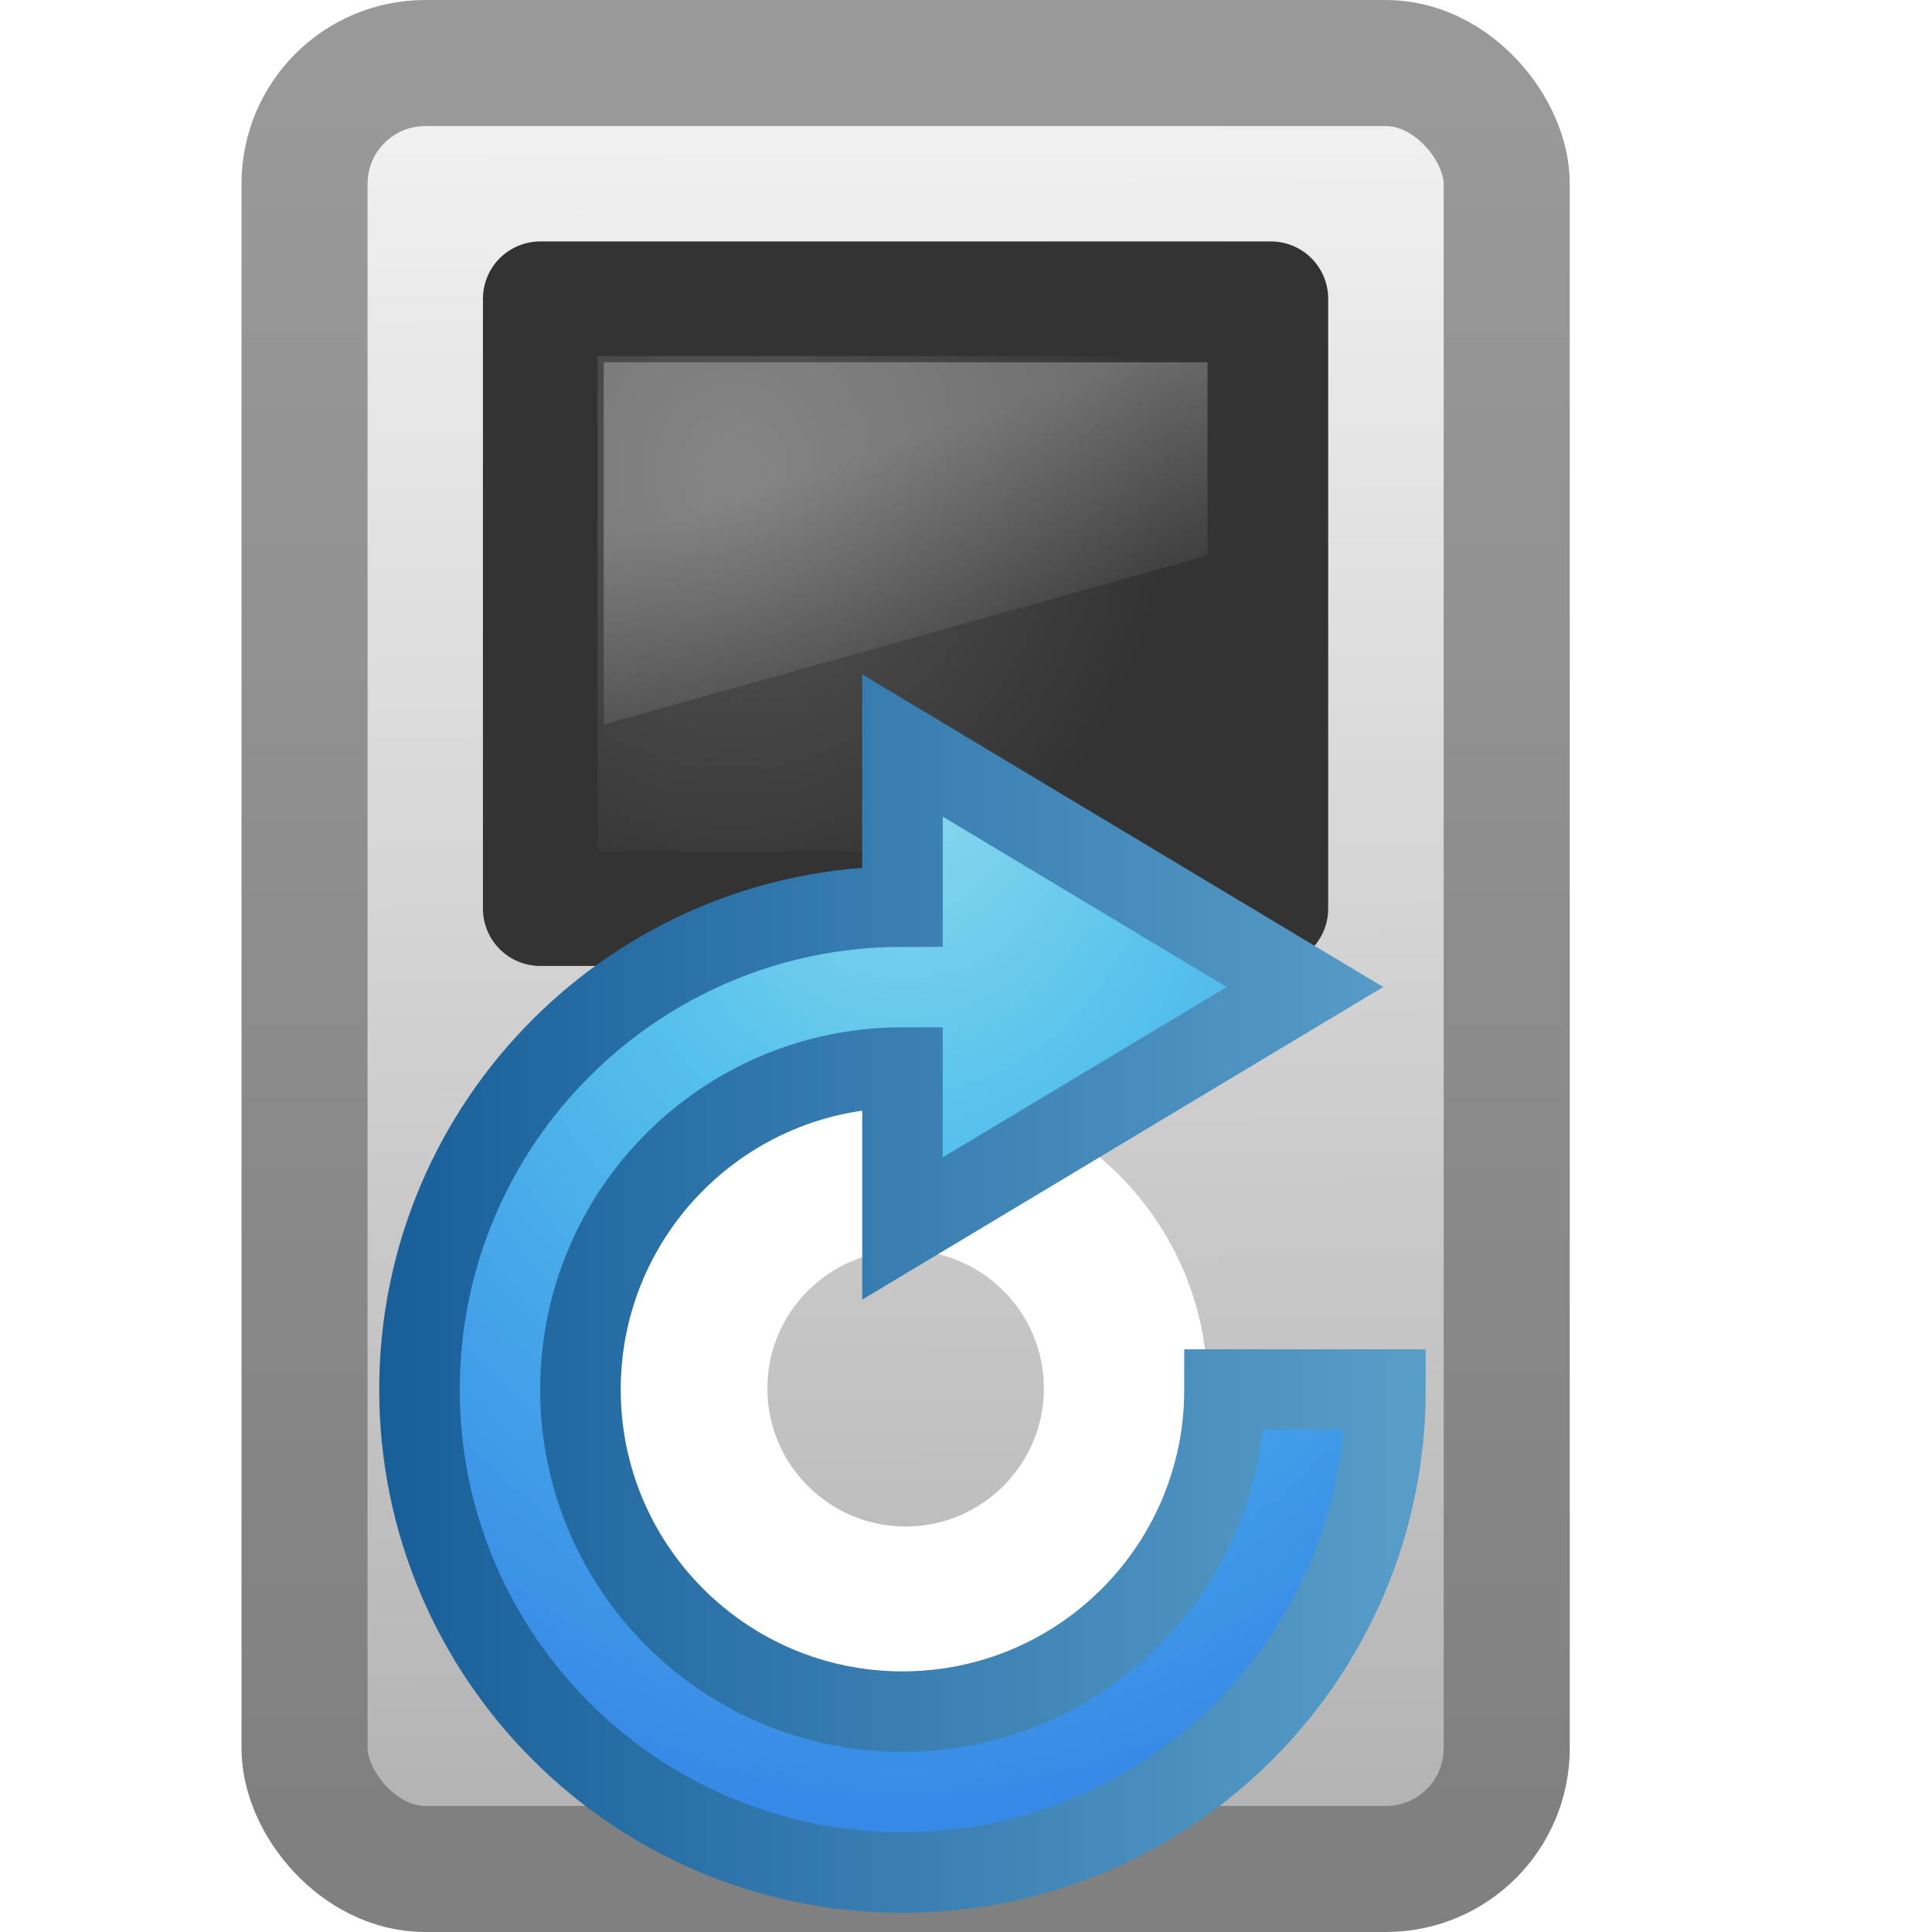 <?xml version="1.0" encoding="UTF-8" standalone="no"?>
<!-- Created with Inkscape (http://www.inkscape.org/) -->

<svg
   xmlns:dc="http://purl.org/dc/elements/1.1/"
   xmlns:cc="http://creativecommons.org/ns#"
   xmlns:rdf="http://www.w3.org/1999/02/22-rdf-syntax-ns#"
   xmlns:svg="http://www.w3.org/2000/svg"
   xmlns="http://www.w3.org/2000/svg"
   xmlns:xlink="http://www.w3.org/1999/xlink"
   xmlns:sodipodi="http://sodipodi.sourceforge.net/DTD/sodipodi-0.dtd"
   xmlns:inkscape="http://www.inkscape.org/namespaces/inkscape"
   width="16px"
   height="16px"
   id="svg3818"
   version="1.1"
   inkscape:version="0.48.4 r9939"
   sodipodi:docname="playlist_display-sync.svg">
  <defs
     id="defs3820">
    <linearGradient
       inkscape:collect="always"
       xlink:href="#linearGradient6592-2-7"
       id="linearGradient3005"
       gradientUnits="userSpaceOnUse"
       gradientTransform="matrix(0.119,0,0,0.2,4.643,2.4)"
       x1="12.938"
       y1="8.438"
       x2="15.25"
       y2="19.812" />
    <linearGradient
       id="linearGradient6592-2-7">
      <stop
         id="stop6594-0-2"
         style="stop-color:#ffffff;stop-opacity:0.275"
         offset="0" />
      <stop
         id="stop6596-2-5"
         style="stop-color:#ffffff;stop-opacity:0"
         offset="1" />
    </linearGradient>
    <radialGradient
       inkscape:collect="always"
       xlink:href="#linearGradient9936"
       id="radialGradient3008"
       gradientUnits="userSpaceOnUse"
       gradientTransform="matrix(0.329,0,0,0.365,-0.198,0.81)"
       cx="19.063"
       cy="8.418"
       fx="19.063"
       fy="8.418"
       r="11" />
    <linearGradient
       id="linearGradient9936">
      <stop
         id="stop9938"
         style="stop-color:#575757;stop-opacity:1"
         offset="0" />
      <stop
         id="stop9940"
         style="stop-color:#333333;stop-opacity:1"
         offset="1" />
    </linearGradient>
    <linearGradient
       id="linearGradient3143">
      <stop
         id="stop3145"
         style="stop-color:#f2f2f2;stop-opacity:1"
         offset="0" />
      <stop
         id="stop3147"
         style="stop-color:#b3b3b3;stop-opacity:1"
         offset="1" />
    </linearGradient>
    <linearGradient
       id="linearGradient3206">
      <stop
         id="stop3208"
         style="stop-color:#808080;stop-opacity:1"
         offset="0" />
      <stop
         id="stop3210"
         style="stop-color:#999999;stop-opacity:1"
         offset="1" />
    </linearGradient>
    <linearGradient
       y2="107.02"
       x2="-74.342"
       y1="5.486"
       x1="-74.836"
       gradientTransform="matrix(0.153,0,0,0.142,19.02,-0.059)"
       gradientUnits="userSpaceOnUse"
       id="linearGradient3814"
       xlink:href="#linearGradient3143"
       inkscape:collect="always" />
    <linearGradient
       y2="340.791"
       x2="-497"
       y1="361.815"
       x1="-497"
       gradientTransform="matrix(0.666,0,0,0.681,335.024,-231.296)"
       gradientUnits="userSpaceOnUse"
       id="linearGradient3816"
       xlink:href="#linearGradient3206"
       inkscape:collect="always" />
    <radialGradient
       inkscape:collect="always"
       xlink:href="#linearGradient3752"
       id="radialGradient3758"
       cx="8"
       cy="1.933"
       fx="8"
       fy="1.933"
       r="6.5"
       gradientTransform="matrix(-2.308,0,0,-2.923,26.462,6.651)"
       gradientUnits="userSpaceOnUse" />
    <linearGradient
       id="linearGradient3752">
      <stop
         style="stop-color:#c00000;stop-opacity:1;"
         offset="0"
         id="stop3754" />
      <stop
         id="stop3762"
         offset="0.25"
         style="stop-color:#8e0a0a;stop-opacity:1;" />
      <stop
         id="stop3760"
         offset="0.737"
         style="stop-color:#7b0000;stop-opacity:1;" />
      <stop
         style="stop-color:#3f0000;stop-opacity:1;"
         offset="1"
         id="stop3756" />
    </linearGradient>
    <radialGradient
       r="6.5"
       fy="1.933"
       fx="8"
       cy="1.933"
       cx="8"
       gradientTransform="matrix(-1.538,0,0,-1.949,19.782,9.942)"
       gradientUnits="userSpaceOnUse"
       id="radialGradient3775"
       xlink:href="#linearGradient2867-449-88-871-390-598-476-591-434-148-57-177"
       inkscape:collect="always" />
    <linearGradient
       y2="47.013"
       x2="25.132"
       y1="0.985"
       x1="25.132"
       gradientTransform="matrix(0.314,0,0,0.326,0.457,-0.322)"
       gradientUnits="userSpaceOnUse"
       id="linearGradient3163"
       xlink:href="#linearGradient3600"
       inkscape:collect="always" />
    <linearGradient
       id="linearGradient3600">
      <stop
         id="stop3602"
         style="stop-color:#f4f4f4;stop-opacity:1"
         offset="0" />
      <stop
         id="stop3604"
         style="stop-color:#dbdbdb;stop-opacity:1"
         offset="1" />
    </linearGradient>
    <linearGradient
       y2="2.906"
       x2="-51.786"
       y1="50.786"
       x1="-51.786"
       gradientTransform="matrix(0.254,0,0,0.305,19.129,-0.685)"
       gradientUnits="userSpaceOnUse"
       id="linearGradient3165"
       xlink:href="#linearGradient3104"
       inkscape:collect="always" />
    <linearGradient
       id="linearGradient3104">
      <stop
         id="stop3106"
         style="stop-color:#a0a0a0;stop-opacity:1;"
         offset="0" />
      <stop
         id="stop3108"
         style="stop-color:#bebebe;stop-opacity:1;"
         offset="1" />
    </linearGradient>
    <linearGradient
       inkscape:collect="always"
       xlink:href="#linearGradient3977"
       id="linearGradient3988"
       gradientUnits="userSpaceOnUse"
       gradientTransform="matrix(0.243,0,0,0.351,16.597,-2.298)"
       x1="24"
       y1="5.564"
       x2="24"
       y2="43" />
    <linearGradient
       id="linearGradient3977">
      <stop
         offset="0"
         style="stop-color:#ffffff;stop-opacity:1;"
         id="stop3979" />
      <stop
         id="stop3981"
         style="stop-color:#ffffff;stop-opacity:0.235;"
         offset="0.036" />
      <stop
         offset="0.951"
         style="stop-color:#ffffff;stop-opacity:0.157;"
         id="stop3983" />
      <stop
         offset="1"
         style="stop-color:#ffffff;stop-opacity:0.392;"
         id="stop3985" />
    </linearGradient>
    <radialGradient
       inkscape:collect="always"
       xlink:href="#linearGradient8662"
       id="radialGradient3102"
       gradientUnits="userSpaceOnUse"
       gradientTransform="matrix(1,0,0,0.537,0,16.873)"
       cx="24.837"
       cy="36.421"
       fx="24.837"
       fy="36.421"
       r="15.645" />
    <linearGradient
       inkscape:collect="always"
       id="linearGradient8662">
      <stop
         style="stop-color:#000000;stop-opacity:1;"
         offset="0"
         id="stop8664" />
      <stop
         style="stop-color:#000000;stop-opacity:0;"
         offset="1"
         id="stop8666" />
    </linearGradient>
    <linearGradient
       inkscape:collect="always"
       xlink:href="#linearGradient2867-449-88-871-390-598-476-591-434-148-57-177"
       id="linearGradient3110"
       gradientUnits="userSpaceOnUse"
       gradientTransform="matrix(0.28,0,0,0.261,18.454,-0.452)"
       x1="23.732"
       y1="4.418"
       x2="23.732"
       y2="42.04" />
    <linearGradient
       id="linearGradient2867-449-88-871-390-598-476-591-434-148-57-177">
      <stop
         id="stop3750"
         style="stop-color:#90dbec;stop-opacity:1;"
         offset="0" />
      <stop
         id="stop3752"
         style="stop-color:#55c1ec;stop-opacity:1;"
         offset="0.262" />
      <stop
         id="stop3754-9"
         style="stop-color:#3689e6;stop-opacity:1;"
         offset="0.705" />
      <stop
         id="stop3756-0"
         style="stop-color:#2b63a0;stop-opacity:1;"
         offset="1" />
    </linearGradient>
    <linearGradient
       inkscape:collect="always"
       xlink:href="#linearGradient3707-319-631-407-324"
       id="linearGradient3112"
       gradientUnits="userSpaceOnUse"
       gradientTransform="matrix(0.28,0,0,0.261,18.454,-0.452)"
       x1="35.998"
       y1="37.039"
       x2="35.998"
       y2="4.004" />
    <linearGradient
       id="linearGradient3707-319-631-407-324">
      <stop
         id="stop3760-9"
         style="stop-color:#185f9a;stop-opacity:1;"
         offset="0" />
      <stop
         id="stop3762-7"
         style="stop-color:#599ec9;stop-opacity:1;"
         offset="1" />
    </linearGradient>
    <linearGradient
       inkscape:collect="always"
       xlink:href="#linearGradient4087"
       id="linearGradient3107"
       gradientUnits="userSpaceOnUse"
       gradientTransform="matrix(0,-0.306,0.328,0,18.953,13.677)"
       x1="38.941"
       y1="15.991"
       x2="20.576"
       y2="15.991" />
    <linearGradient
       id="linearGradient4087">
      <stop
         id="stop4089"
         style="stop-color:#ffffff;stop-opacity:1;"
         offset="0" />
      <stop
         offset="0.512"
         style="stop-color:#ffffff;stop-opacity:0.235;"
         id="stop4091" />
      <stop
         id="stop4093"
         style="stop-color:#ffffff;stop-opacity:0.157;"
         offset="0.585" />
      <stop
         id="stop4095"
         style="stop-color:#ffffff;stop-opacity:0.392;"
         offset="1" />
    </linearGradient>
    <linearGradient
       y2="47.013"
       x2="25.132"
       y1="0.985"
       x1="25.132"
       gradientTransform="matrix(0.314,0,0,0.326,14.892,-2.188)"
       gradientUnits="userSpaceOnUse"
       id="linearGradient3103"
       xlink:href="#linearGradient3600"
       inkscape:collect="always" />
    <linearGradient
       y2="2.906"
       x2="-51.786"
       y1="50.786"
       x1="-51.786"
       gradientTransform="matrix(0.254,0,0,0.305,33.564,-2.551)"
       gradientUnits="userSpaceOnUse"
       id="linearGradient3105"
       xlink:href="#linearGradient3104"
       inkscape:collect="always" />
    <linearGradient
       inkscape:collect="always"
       xlink:href="#linearGradient3707-319-631-407-324"
       id="linearGradient3968"
       x1="3.141"
       y1="10.842"
       x2="11.807"
       y2="10.842"
       gradientUnits="userSpaceOnUse" />
  </defs>
  <sodipodi:namedview
     id="base"
     pagecolor="#ffffff"
     bordercolor="#666666"
     borderopacity="1.0"
     inkscape:pageopacity="0.0"
     inkscape:pageshadow="2"
     inkscape:zoom="22.197802"
     inkscape:cx="26.229155"
     inkscape:cy="0.6990737"
     inkscape:current-layer="layer1"
     showgrid="true"
     inkscape:grid-bbox="true"
     inkscape:document-units="px"
     inkscape:window-width="1044"
     inkscape:window-height="789"
     inkscape:window-x="75"
     inkscape:window-y="46"
     inkscape:window-maximized="0" />
  <g
     id="layer1"
     inkscape:label="Layer 1"
     inkscape:groupmode="layer">
    <rect
       style="fill:url(#linearGradient3814);fill-opacity:1;fill-rule:evenodd;stroke:url(#linearGradient3816);stroke-width:1.044;stroke-linecap:round;stroke-linejoin:round;stroke-miterlimit:3.429;stroke-opacity:1;stroke-dasharray:none;stroke-dashoffset:0;marker:none;visibility:visible;display:inline;overflow:visible;enable-background:accumulate"
       id="rect2170"
       y="0.522"
       x="2.522"
       ry="1"
       rx="1"
       height="14.956"
       width="9.956" />
    <path
       inkscape:connector-curvature="0"
       style="fill:#ffffff;fill-opacity:1;fill-rule:evenodd;stroke:none;stroke-width:1.019;marker:none;visibility:visible;display:inline;overflow:visible;enable-background:accumulate"
       id="path5133"
       d="M 7.5,9 C 6.119,9 5,10.118 5,11.498 5,12.878 6.119,14 7.5,14 8.881,14 10,12.878 10,11.498 10,10.118 8.881,9 7.5,9 z m 0,1.354 c 0.632,0 1.145,0.513 1.145,1.144 0,0.631 -0.513,1.144 -1.145,1.144 -0.632,6e-6 -1.145,-0.513 -1.145,-1.144 6.3e-6,-0.631 0.513,-1.144 1.145,-1.144 z" />
    <rect
       style="fill:url(#radialGradient3008);fill-opacity:1;fill-rule:evenodd;stroke:#333333;stroke-width:0.949;stroke-linecap:round;stroke-linejoin:round;stroke-miterlimit:3.429;stroke-opacity:1;stroke-dasharray:none;stroke-dashoffset:0;marker:none;visibility:visible;display:inline;overflow:visible;enable-background:accumulate"
       id="rect4140-0"
       y="2.474"
       x="4.474"
       ry="0"
       rx="0"
       height="5.051"
       width="6.051" />
    <path
       inkscape:connector-curvature="0"
       style="fill:url(#linearGradient3005);fill-opacity:1;stroke:none"
       id="rect6588"
       d="m 5,3 5,0 0,1.6 -5,1.4 0,-3 z" />
    <path
       id="path12810"
       d="m 7.474,6.175 0,1.333 c -2.209,0 -4,1.791 -4,4 0,2.209 1.791,4 4,4 2.209,0 4,-1.791 4,-4 l -1.333,0 c 0,1.473 -1.194,2.667 -2.667,2.667 -1.473,0 -2.667,-1.194 -2.667,-2.667 0,-1.473 1.194,-2.667 2.667,-2.667 l 0,1.333 3.333,-2 -3.333,-2 z"
       style="color:#bebebe;fill:url(#radialGradient3775);fill-opacity:1;fill-rule:nonzero;stroke:url(#linearGradient3968);stroke-width:0.667;stroke-opacity:1;marker:none;visibility:visible;display:inline;overflow:visible;enable-background:accumulate"
       inkscape:connector-curvature="0" />
  </g>
</svg>
